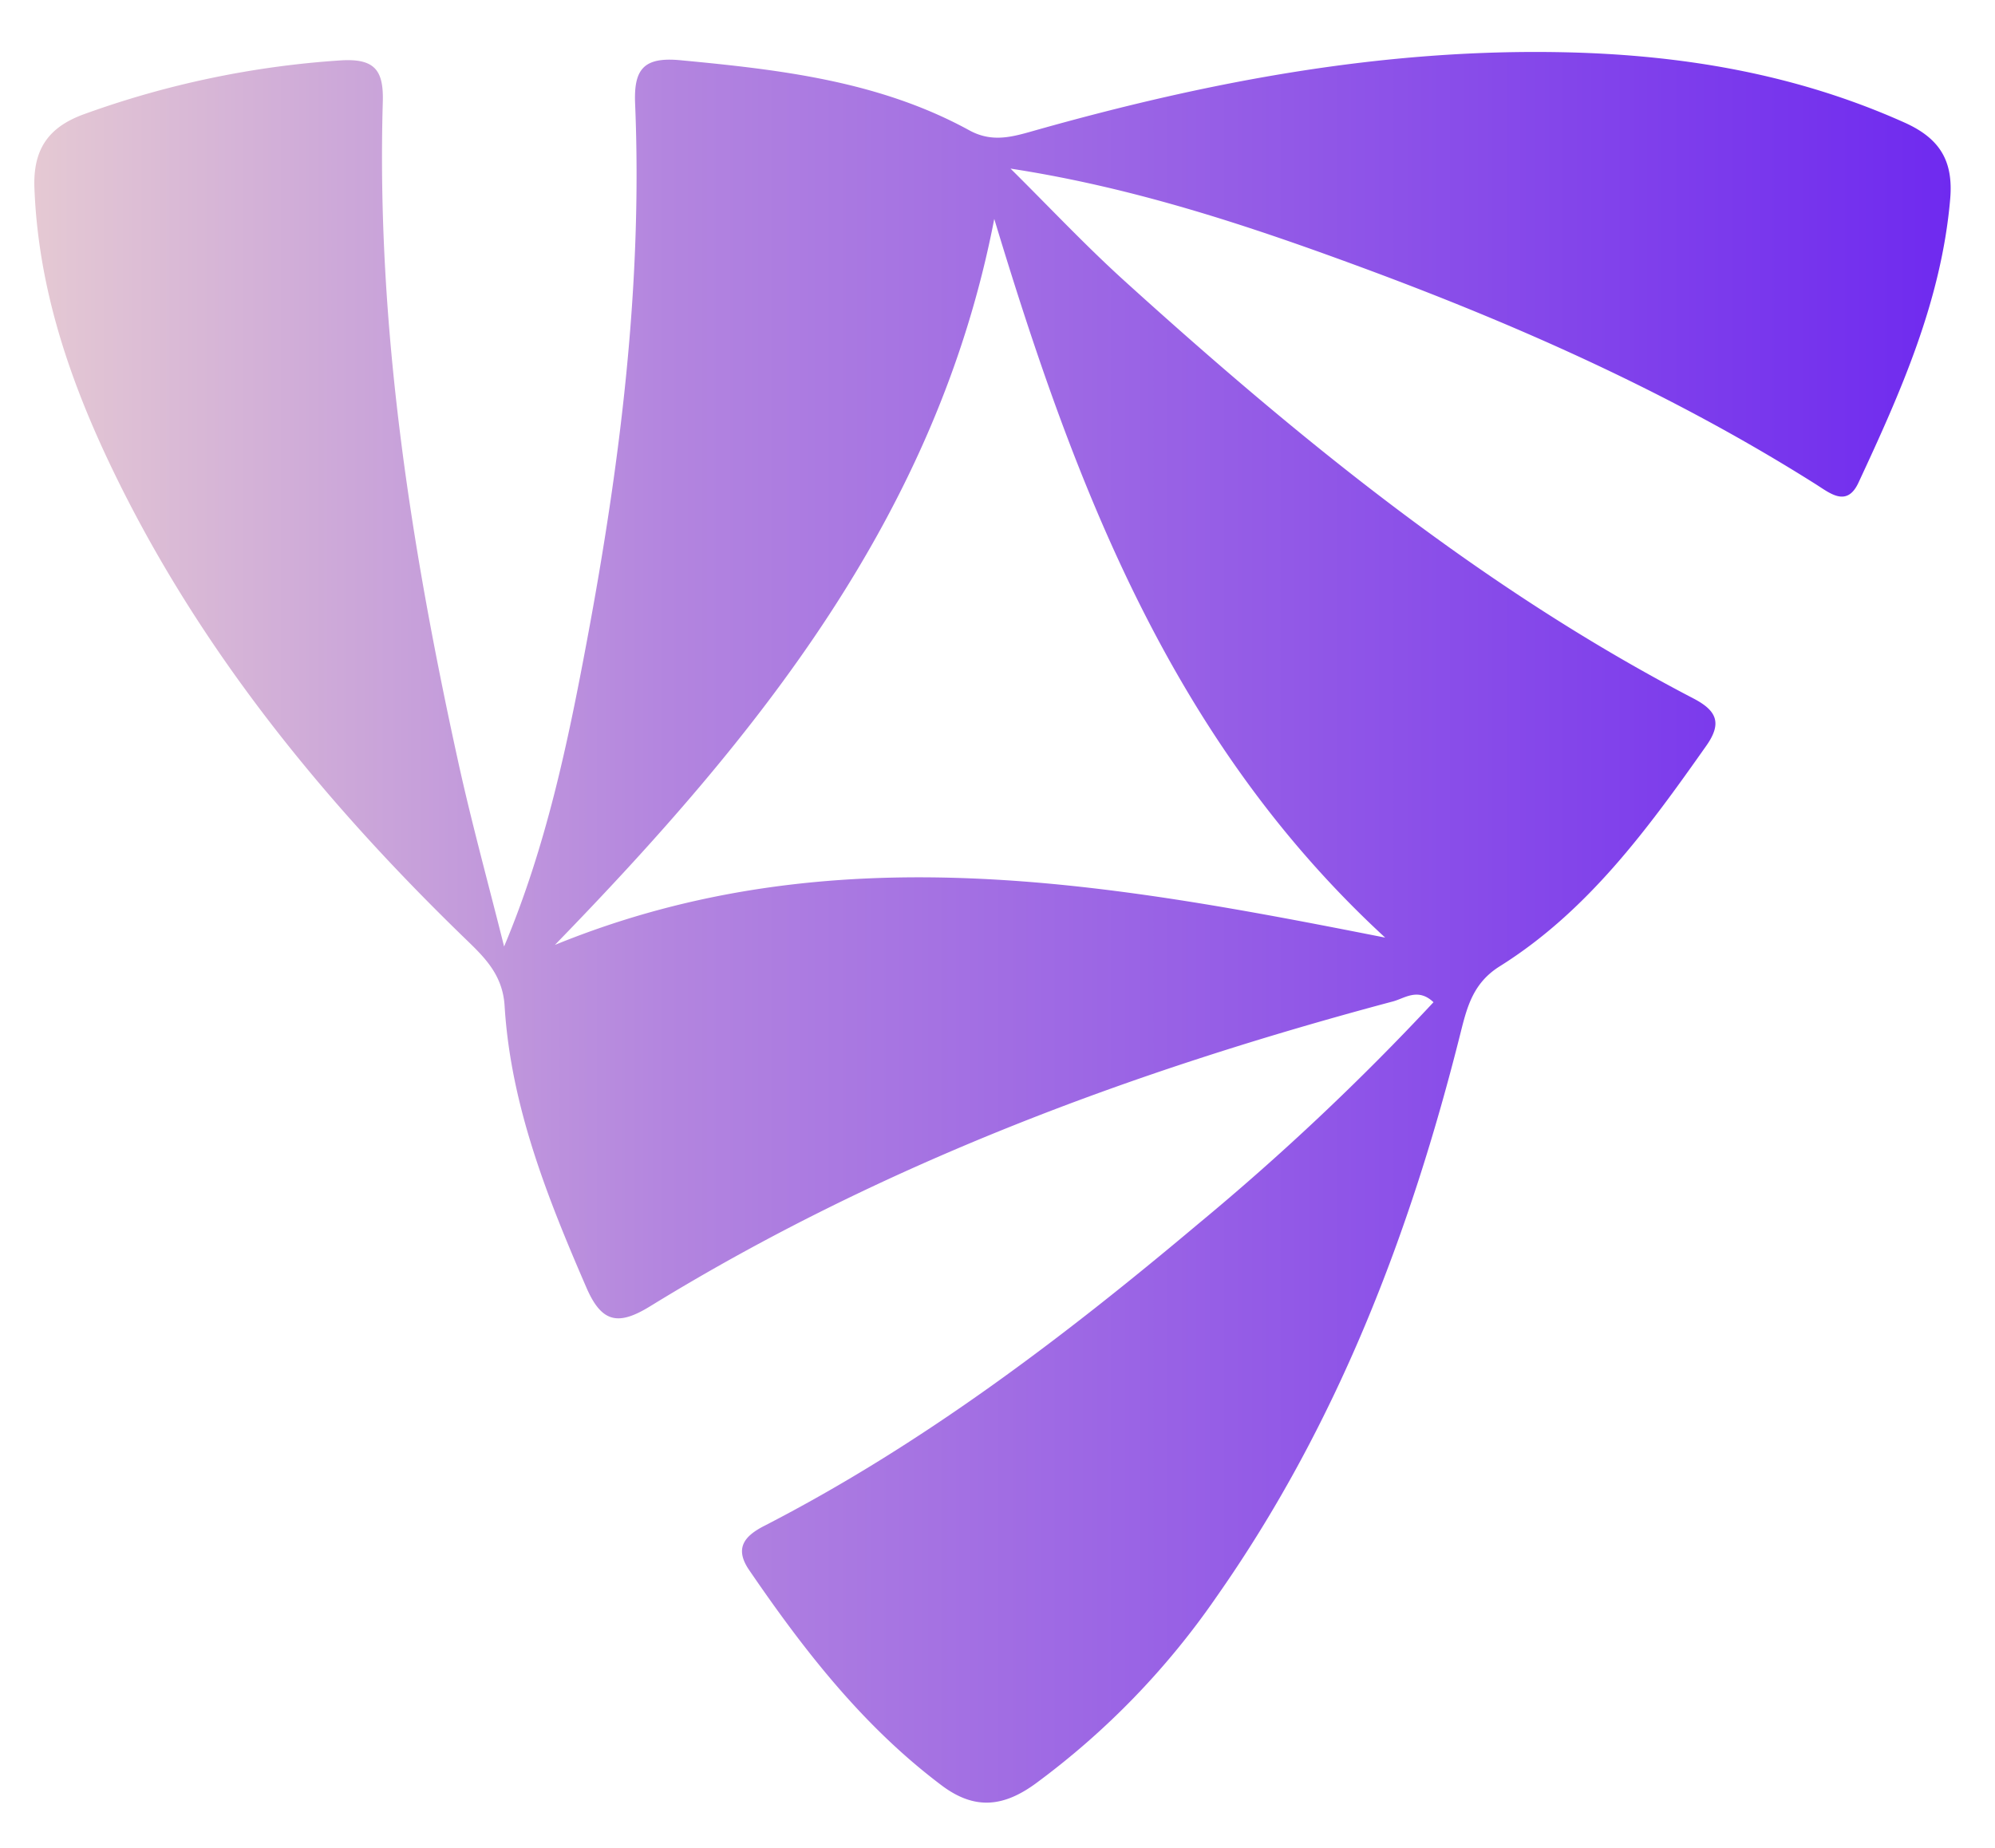 <svg id="Layer_1" data-name="Layer 1" xmlns="http://www.w3.org/2000/svg" xmlns:xlink="http://www.w3.org/1999/xlink" viewBox="0 0 360 333.484"><defs><style>.cls-1{fill:url(#linear-gradient);}</style><linearGradient id="linear-gradient" x1="6.194" y1="167.347" x2="352" y2="167.347" gradientUnits="userSpaceOnUse"><stop offset="0" stop-color="#e5c9d3"/><stop offset="0.33" stop-color="#b385df"/><stop offset="1" stop-color="#6f2aef"/></linearGradient></defs><path class="cls-1" d="M90.965,170.813c7.628-18.127,11.51-36.777,15.006-55.493,5.96-31.91,9.99-64.032,8.636-96.595-.257-6.187,1.485-8.488,8.149-7.858,18.045,1.704,35.937,3.767,52.159,12.653,4.294,2.352,8.063,1.089,12.168-.068,31.049-8.754,62.533-14.691,94.968-14.025,21.314.438,41.984,3.879,61.644,12.703,6.427,2.885,8.809,6.986,8.217,13.81-1.593,18.361-8.933,34.818-16.556,51.18-2.084,4.473-5.113,1.901-7.684.277-25.87-16.339-53.651-28.701-82.264-39.255-20.309-7.491-40.848-14.31-63.058-17.713,6.854,6.782,13.464,13.833,20.604,20.299,31.61,28.63,64.552,55.494,102.624,75.318,4.201,2.187,5.219,4.429,2.337,8.522-10.584,15.029-21.411,29.873-37.291,39.823-4.723,2.959-5.852,7.168-7.023,11.842-9.104,36.359-22.332,70.956-44.025,101.865a141.325,141.325,0,0,1-32.793,33.845c-5.802,4.198-10.97,4.692-16.851.272-14.19-10.666-24.86-24.401-34.752-38.877-2.718-3.978-.789-6.156,2.708-7.955,28.512-14.665,53.845-33.92,78.264-54.454a452.869,452.869,0,0,0,42.524-40.06c-2.803-2.671-5.208-.705-7.305-.146-47.052,12.545-92.373,29.389-134.041,55.011-5.695,3.502-8.723,3.066-11.5-3.339-7.093-16.364-13.667-32.868-14.774-50.869-.363-5.898-3.968-9.076-7.563-12.568-25.651-24.927-47.961-52.375-63.485-84.844C12.428,68.255,6.889,51.8,6.211,33.934c-.269-7.086,2.604-11.039,9.001-13.345a168.245,168.245,0,0,1,46.156-9.684c6.32-.422,7.873,1.804,7.708,7.507-1.168,40.281,4.989,79.755,13.576,118.923,2.462,11.227,5.525,22.323,8.312,33.479ZM179.414,39.508C169.096,92.962,136.677,132.904,100.132,170.528c49.892-20.371,99.629-11.236,149.825-1.321C211.444,133.76,193.989,87.714,179.414,39.508Z"/></svg>